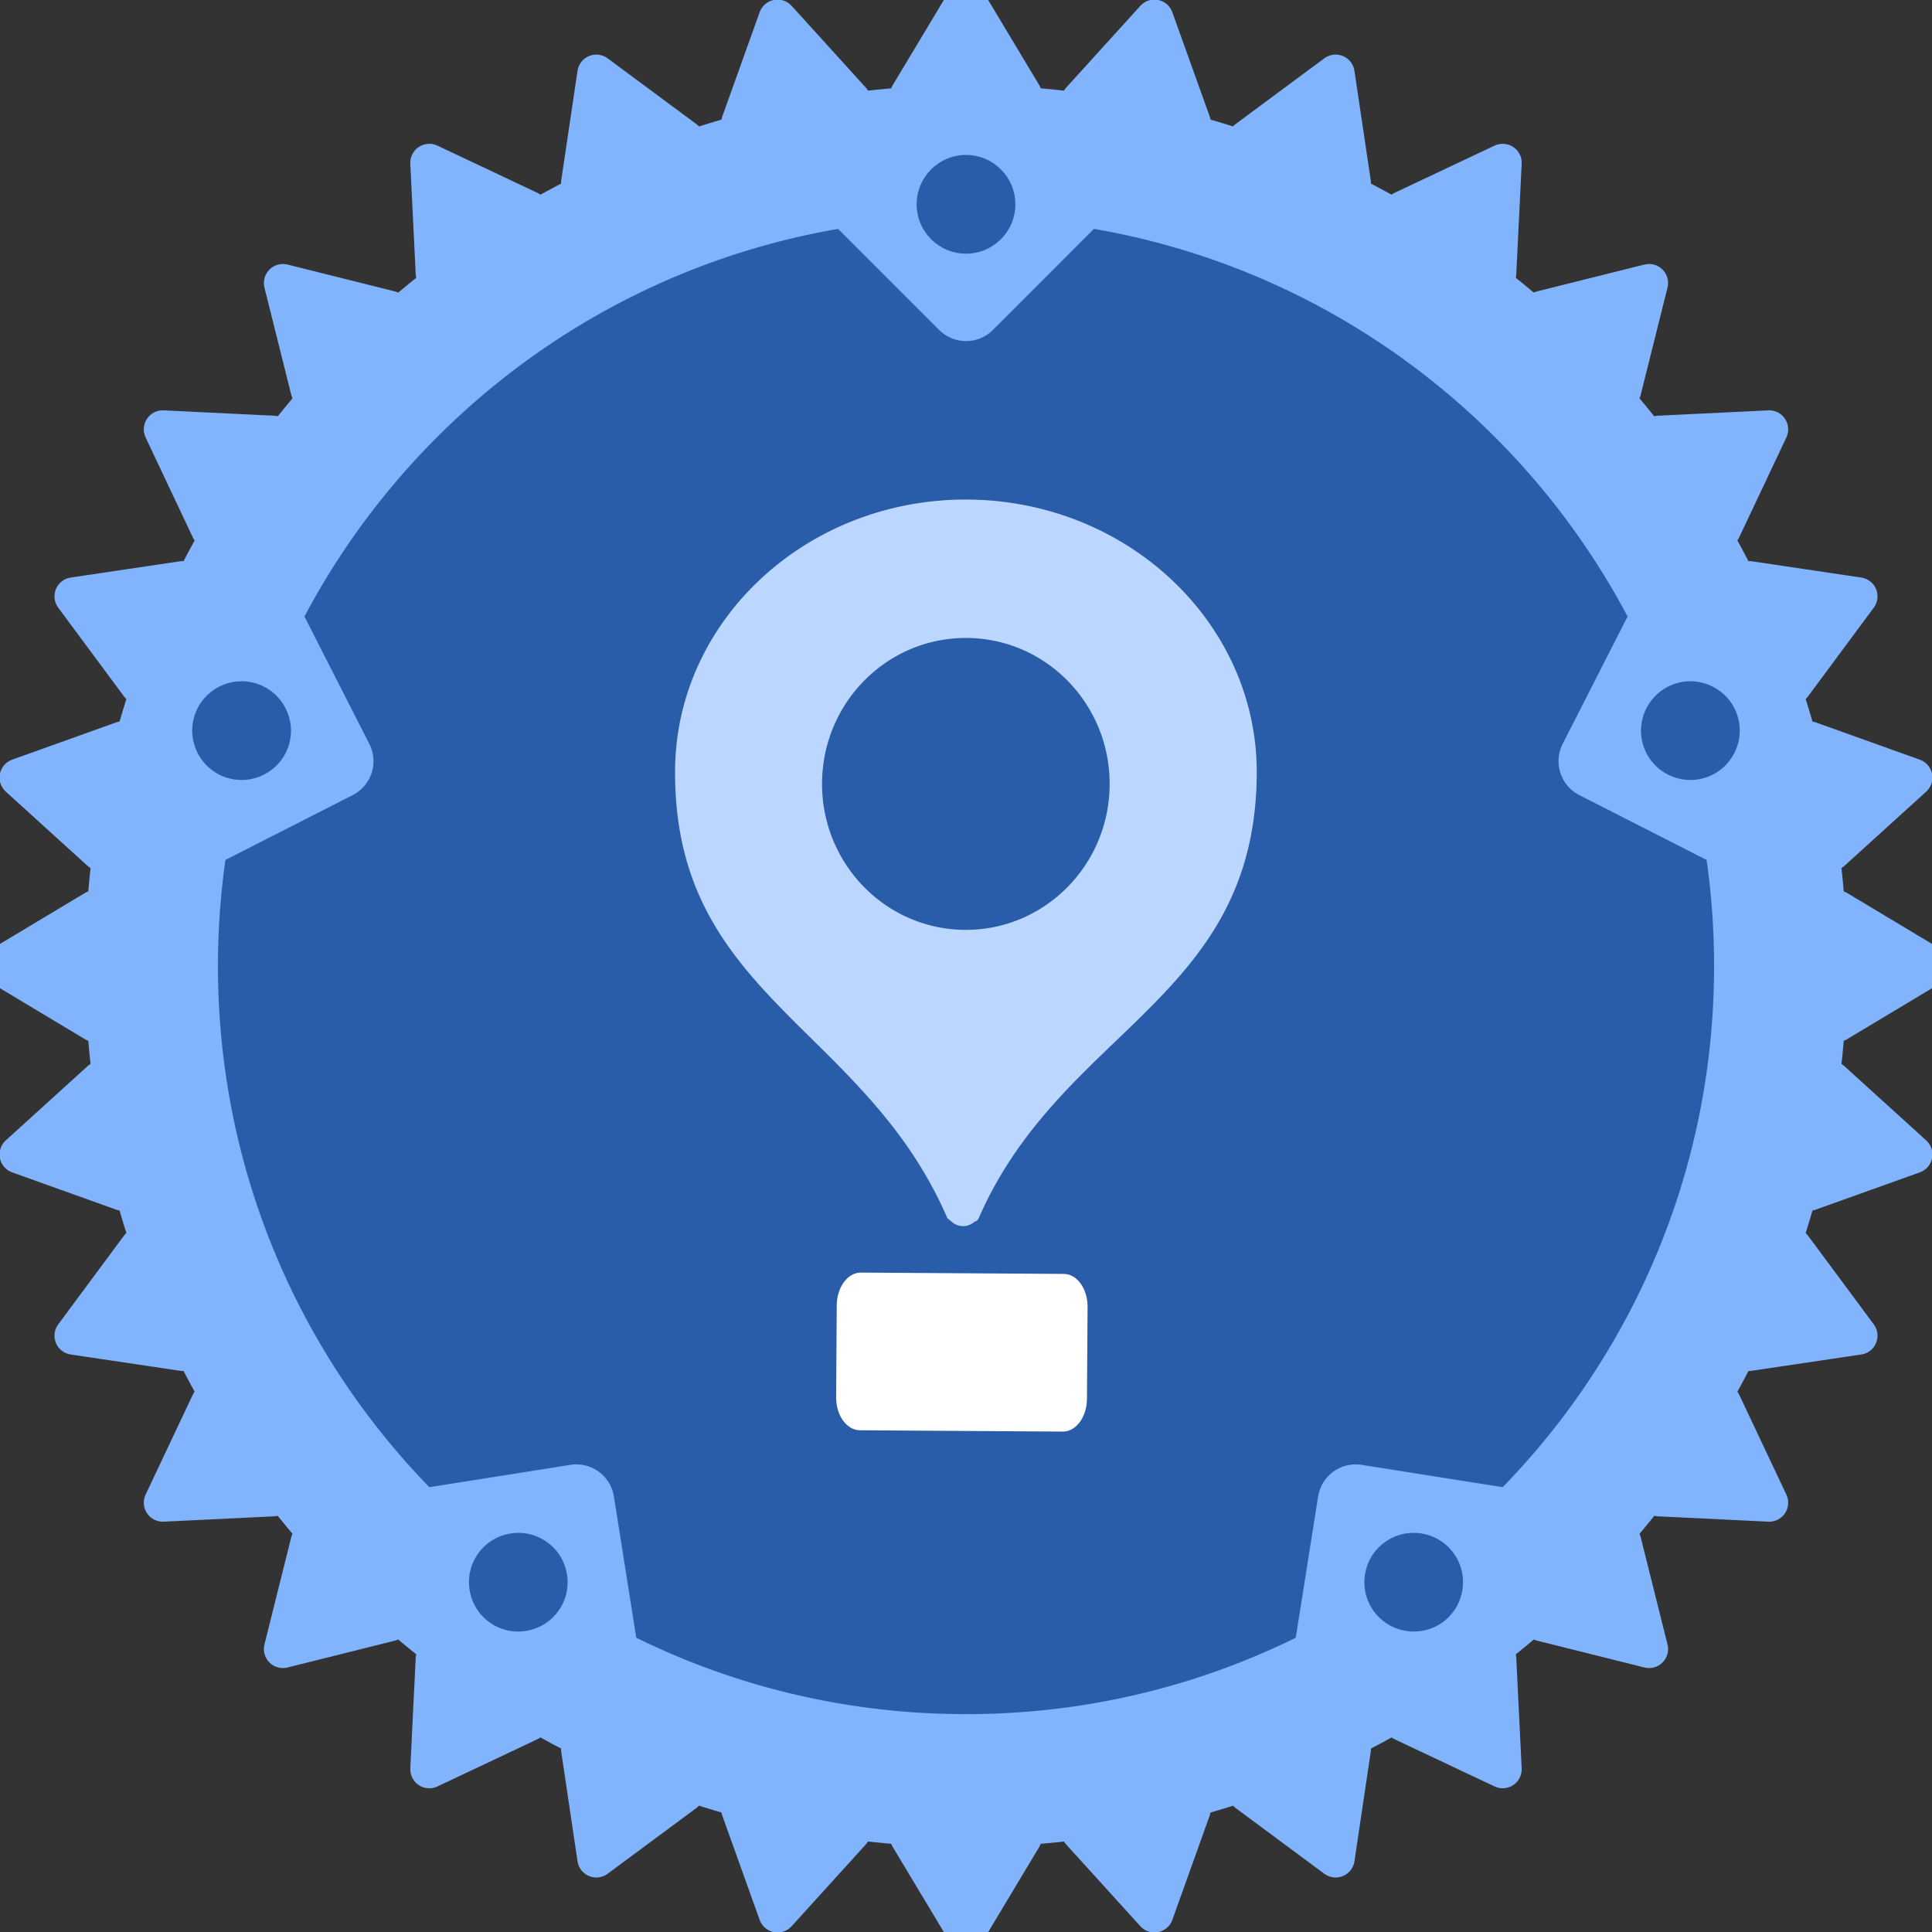<svg xmlns="http://www.w3.org/2000/svg" width="534" height="534" fill="none" viewBox="0 0 534 534">
  <rect x="0" y="0" width="534" height="534" fill="#333333" stroke="none"/>
  <g clip-path="url(#a)">
    <path fill="#295DAA" d="M267.004 480.873c118.12 0 213.876-95.755 213.876-213.876 0-118.12-95.756-213.876-213.876-213.876-118.121 0-213.877 95.756-213.877 213.876 0 118.121 95.756 213.876 213.877 213.876Z"/>
    <path stroke="#82B4FE" stroke-width="36.699" d="M267.006 492.137c124.328 0 225.115-100.787 225.115-225.114 0-124.328-100.787-225.115-225.115-225.115-124.327 0-225.114 100.787-225.114 225.115 0 124.327 100.787 225.114 225.114 225.114Z"/>
    <path fill="#82B4FE" stroke="#82B4FE" stroke-linejoin="round" stroke-width="10.507" d="M507.823 282.72 534 267.02l-26.177-15.7v31.4Zm-7.696 46.666 28.735-10.294-22.598-20.512-6.137 30.806Zm-16.641 44.289 30.197-4.492-18.182-24.533-12.015 29.025Zm-24.976 40.187 30.487 1.477-13.035-27.593-17.452 26.116Zm-32.329 34.531 29.618 7.401-7.401-29.618-22.217 22.217Zm-38.449 27.591 27.608 13.035-1.492-30.486-26.116 17.451Zm-43.081 19.53 24.517 18.167 4.492-30.197-29.009 12.03Zm-46.078 10.75 20.512 22.614 10.294-28.735-30.806 6.121Zm-47.283 1.582 15.715 26.177 15.7-26.177H251.29Zm-46.672-7.703 10.294 28.735 20.512-22.614-30.806-6.121Zm-44.286-16.659 4.492 30.197 24.517-18.167-29.009-12.03Zm-40.184-24.951-1.492 30.486 27.608-13.035-26.116-17.451Zm-34.555-32.357-7.401 29.618 29.618-7.401-22.217-22.217Zm-27.558-38.43L45 415.339l30.486-1.477-17.451-26.116ZM38.496 344.65l-18.183 24.533 30.197 4.492-12.014-29.025ZM27.73 298.58l-22.6 20.512 28.736 10.294-6.137-30.806Zm-1.553-47.26L0 267.02l26.177 15.7v-31.4Zm7.689-46.697L5.13 214.917l22.598 20.512 6.137-30.806ZM50.51 160.34l-30.196 4.492 18.182 24.532L50.51 160.34Zm24.976-40.193-30.487-1.477 13.036 27.593 17.45-26.116ZM107.81 85.62l-29.618-7.401 7.4 29.618 22.218-22.218Zm38.454-27.583-27.608-13.035 1.492 30.486 26.116-17.45Zm43.077-19.527-24.517-18.166-4.492 30.197 29.009-12.03Zm46.083-10.754L214.912 5.143l-10.294 28.735 30.806-6.122Zm47.281-1.579L267.005 0 251.29 26.177h31.415Zm46.674 7.701L319.085 5.143l-20.512 22.613 30.806 6.122ZM373.66 50.54l-4.492-30.196-24.517 18.167 29.009 12.03Zm40.188 24.948 1.492-30.486-27.608 13.035 26.116 17.451Zm34.55 32.349 7.401-29.618-29.618 7.4 22.217 22.218Zm27.564 38.426 13.035-27.593-30.487 1.477 17.452 26.116Zm19.539 43.101 18.182-24.532-30.197-4.492 12.015 29.024Zm10.763 46.065 22.598-20.512-28.735-10.294 6.137 30.806Z"/>
    <path fill="#82B4FE" stroke="#82B4FE" stroke-linejoin="round" stroke-width="21.015" d="m230.353 47.113 36.653 36.654 36.639-36.654h-73.292Zm234.45 117.094-23.527 46.186 46.171 23.527-22.644-69.713Zm-38.904 259.156-51.196-8.101-8.101 51.181 59.297-43.08Zm-258.496 43.08-8.101-51.181-51.196 8.101 59.297 43.08ZM46.555 233.92l46.17-23.527L69.2 164.207 46.555 233.92Z"/>
    <path fill="#295DAA" d="M267.003 70.117c7.535 0 13.644-6.11 13.644-13.645 0-7.535-6.109-13.644-13.644-13.644-7.536 0-13.645 6.109-13.645 13.644 0 7.536 6.109 13.645 13.645 13.645Z"/>
    <path fill="#295DAA" fill-rule="evenodd" d="M53.799 197.724c2.315-7.157 10.02-11.086 17.192-8.756 7.157 2.33 11.086 10.036 8.772 17.193-2.33 7.157-10.036 11.086-17.208 8.756-7.157-2.33-11.086-10.035-8.756-17.193Zm81.44 250.638c-6.091-4.432-7.447-12.974-3.015-19.066 4.431-6.091 12.959-7.446 19.05-3.015 6.091 4.416 7.446 12.959 3.015 19.05-4.431 6.092-12.974 7.447-19.05 3.031Zm344.956-250.638c2.33 7.158-1.599 14.863-8.756 17.193-7.173 2.33-14.878-1.599-17.208-8.756-2.315-7.157 1.614-14.863 8.771-17.193 7.173-2.33 14.878 1.599 17.193 8.756Zm-81.422 250.638c-6.091 4.416-14.634 3.061-19.065-3.031-4.432-6.091-3.076-14.634 3.015-19.05 6.091-4.431 14.634-3.076 19.05 3.015 4.431 6.092 3.076 14.634-3 19.066Z" clip-rule="evenodd"/>
    <path fill="#BBD7FF" fill-rule="evenodd" d="M267.466 138.076c-44.329-.289-80.608 33.261-80.878 74.783-.24 36.766 17.941 54.715 37.628 74.152 13.725 13.55 28.182 27.823 37.642 49.699l.001.001c.638.518 1.063.864 1.246 1.027a4.644 4.644 0 0 0 3.054 1.156 4.65 4.65 0 0 0 3.07-1.116c.05-.044.14-.083.252-.13.305-.132.77-.331 1.01-.884 9.427-21.666 24.09-35.747 38.093-49.193 19.94-19.148 38.542-37.011 38.781-73.666.27-41.522-35.57-75.541-79.899-75.829Zm-.772 118.936c21.95.143 39.862-17.803 40.007-40.083.145-22.28-17.532-40.457-39.482-40.6-21.95-.143-39.862 17.803-40.007 40.083-.145 22.28 17.532 40.457 39.482 40.6Z" clip-rule="evenodd"/>
    <path fill="#fff" fill-rule="evenodd" d="M237.965 351.742c-3.662-.023-6.657 4.026-6.69 9.045l-.165 25.405c-.033 5.019 2.909 9.108 6.572 9.131l56.064.365c3.662.024 6.657-4.026 6.69-9.045l.165-25.405c.033-5.019-2.91-9.107-6.572-9.131l-56.064-.365Zm48.537 16.324-41.219-.268-.075 11.566 41.219.269.075-11.567Z" clip-rule="evenodd"/>
    <path fill="#fff" d="m241.974 363.537 47.654.31-.13 19.917-47.654-.31z"/>
  </g>
  <defs>
    <clipPath id="a">
      <path fill="#fff" d="M0 0h534v534H0z"/>
    </clipPath>
  </defs>
</svg>
